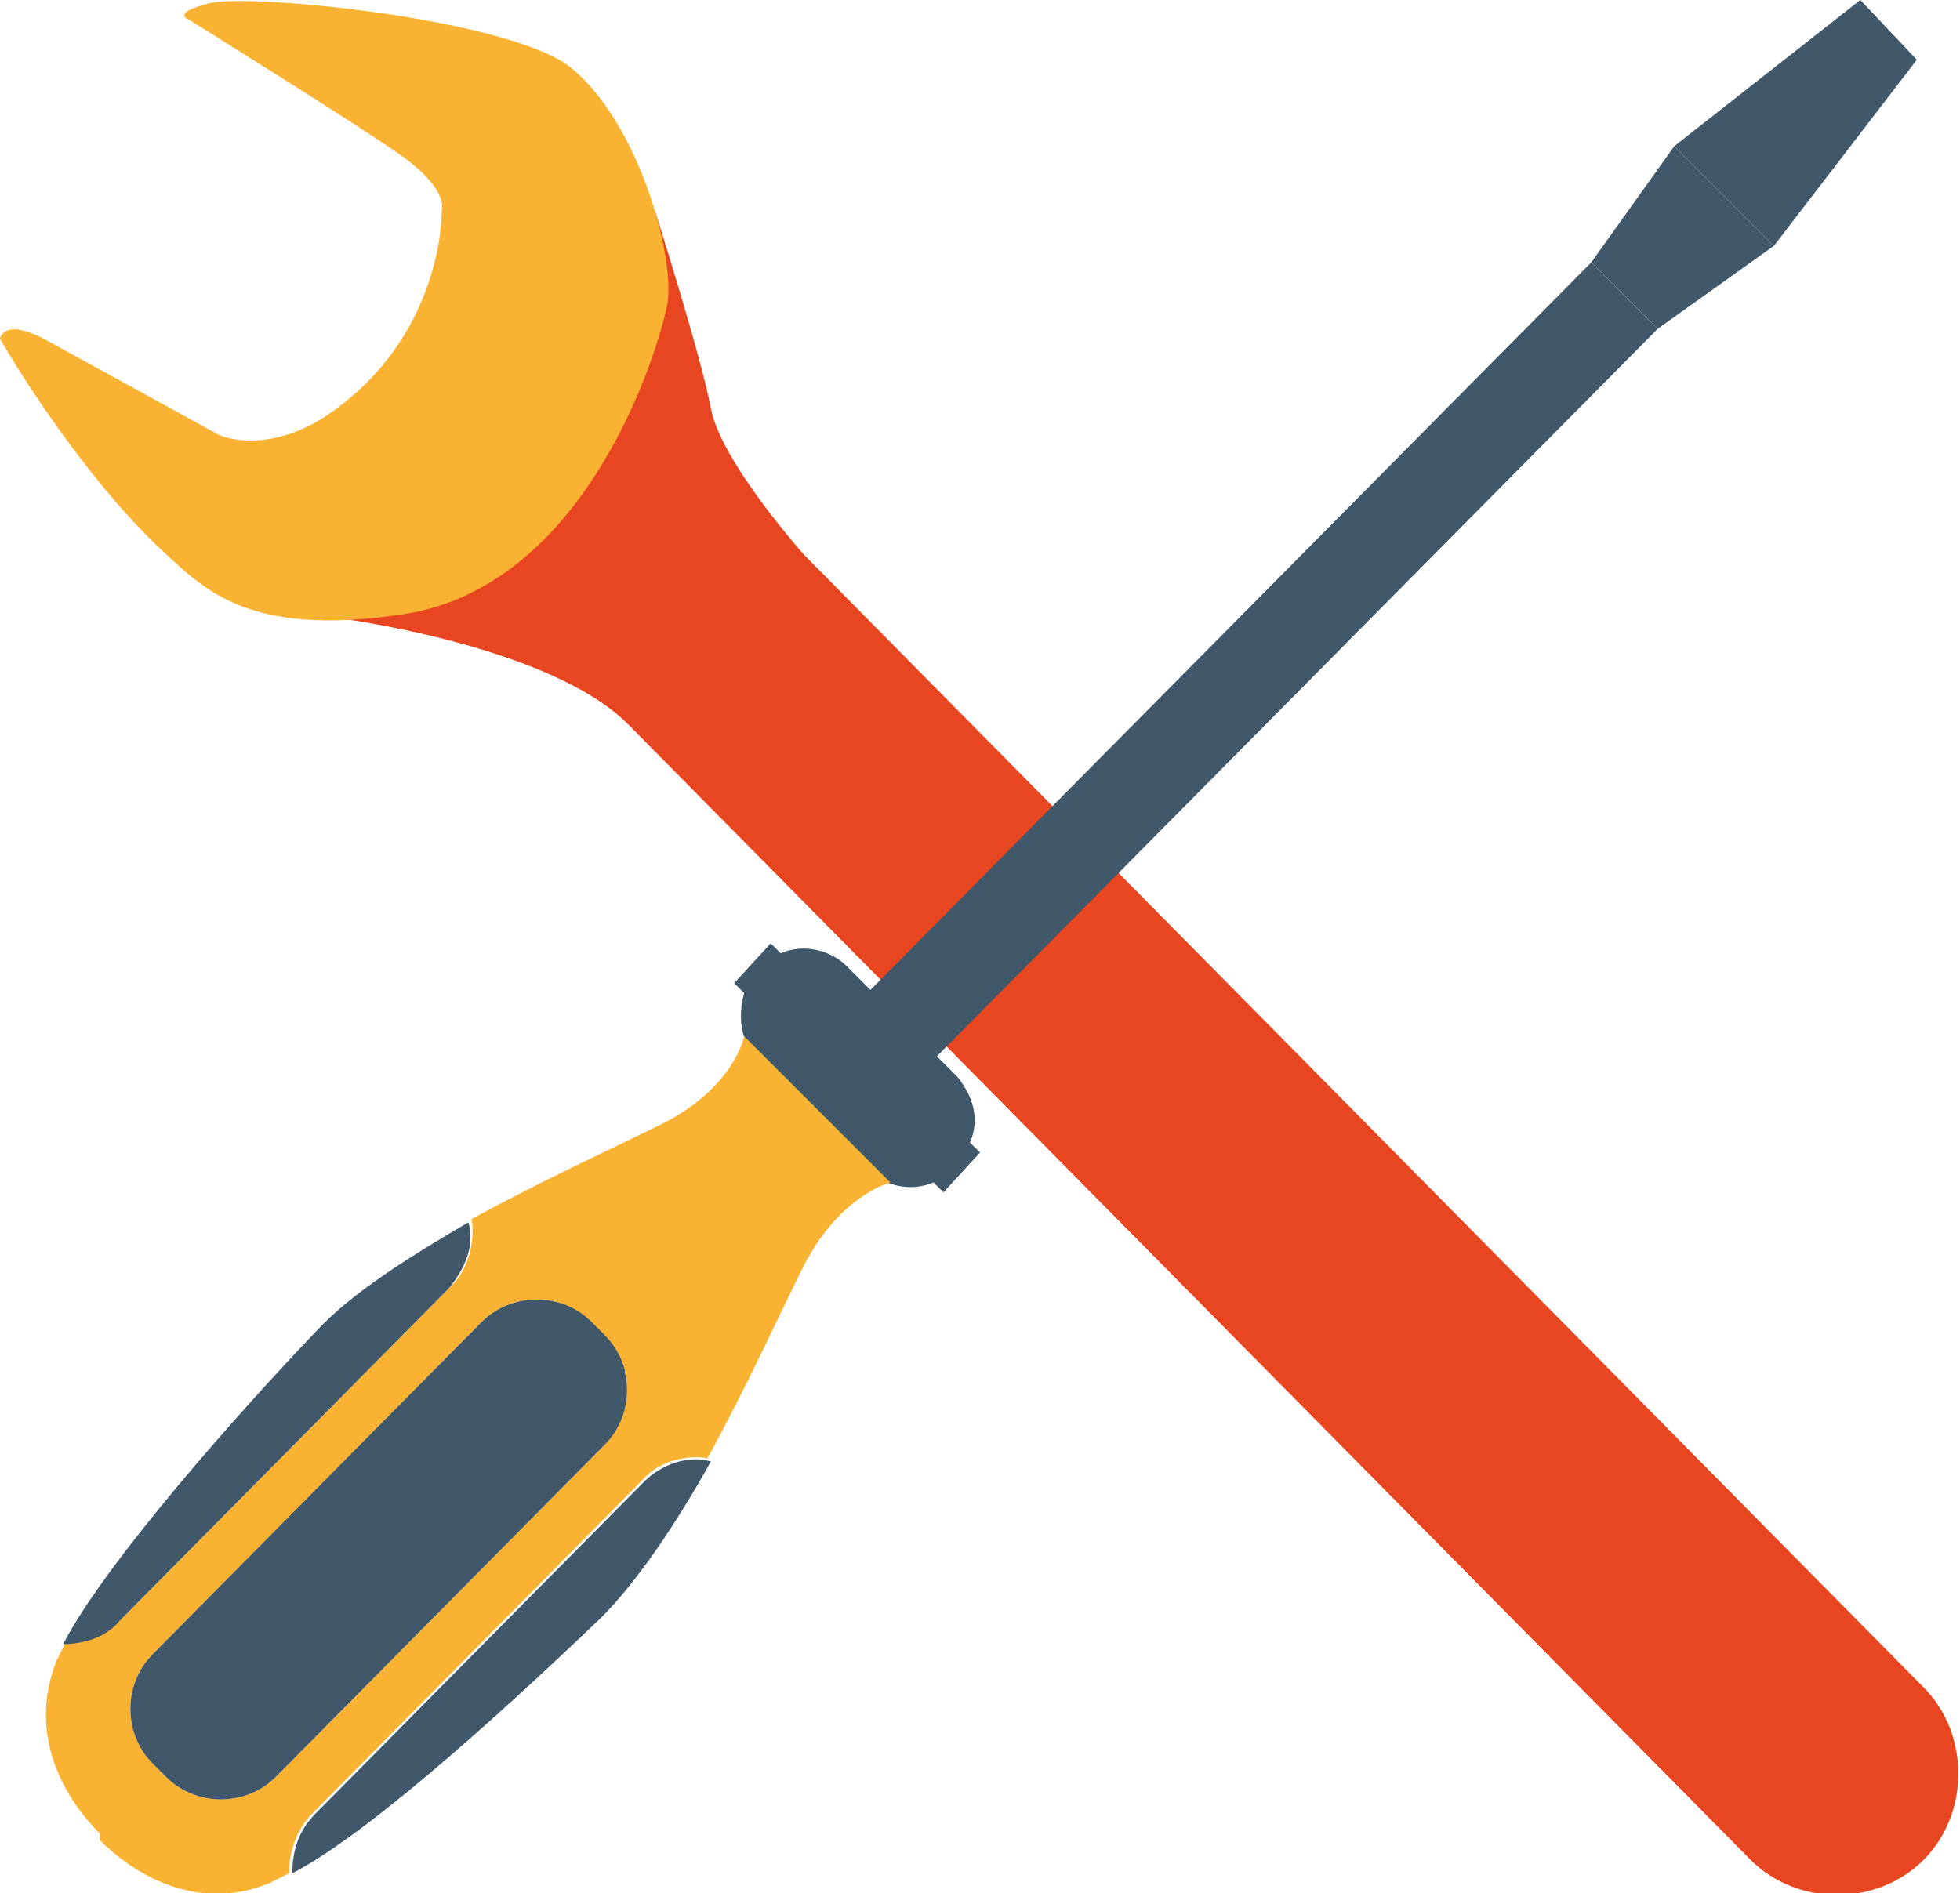 <?xml version="1.0" encoding="utf-8"?>
<!-- Generator: Adobe Illustrator 25.2.3, SVG Export Plug-In . SVG Version: 6.00 Build 0)  -->
<svg version="1.1" id="Layer_1" xmlns="http://www.w3.org/2000/svg" xmlns:xlink="http://www.w3.org/1999/xlink" x="0px" y="0px"
	 viewBox="0 0 59 57" style="enable-background:new 0 0 59 57;" xml:space="preserve">
<style type="text/css">
	.st0{fill:#E84621;}
	.st1{fill:#F9B232;}
	.st2{fill:#41586B;}
</style>
<g>
	<g>
		<g>
			<g>
				<g>
					<g>
						<path class="st0" d="M24.2,16.7c0,0-2.5-2.8-2.8-4.4c-0.3-1.6-1.7-6-1.7-6l-9.6,12.3c0,0,6.4,0.8,8.8,3.2l33.8,34.2
							c1.4,1.4,3.8,1.4,5.2,0c1.4-1.4,1.4-3.8,0-5.2L24.2,16.7z"/>
					</g>
					<g>
						<path class="st1" d="M17,1.9C14.8,0.5,7.4-0.2,6.3,0.1C5.1,0.4,5.7,0.6,5.7,0.6s5.3,3.3,6.4,4.1c1.4,1,1.2,1.6,1.2,1.6
							s0.1,3.9-3.6,6.3c-1.8,1.1-3.1,0.5-3.1,0.5l-5.1-2.8C0.1,9.5,0,10.2,0,10.2c1.1,1.9,3,4.6,4.8,6.3c1.3,1.2,2.6,2.7,7.3,2
							c5.5-0.8,7.7-7.8,8-9.4C20.3,7.5,19.1,3.4,17,1.9z"/>
					</g>
				</g>
			</g>
		</g>
	</g>
	<g>
		<polygon class="st2" points="50.4,4.4 53.4,7.4 57.7,1.8 56,0 		"/>
		<polygon class="st2" points="47.9,7.9 49.9,9.9 53.4,7.4 50.4,4.4 		"/>
		<polygon class="st2" points="5.6,50.6 7.6,52.6 49.9,9.9 47.9,7.9 		"/>
		<g>
			<path class="st2" d="M28.8,32.4l-3.3-3.3c-0.5-0.5-1.3-0.7-2-0.4l-0.3-0.3l-1.1,1.2l0.3,0.3c-0.2,0.7-0.1,1.5,0.4,2l3.3,3.3
				c0.5,0.5,1.3,0.7,2,0.4l0.3,0.3l1.1-1.2l-0.3-0.3C29.5,33.7,29.3,33,28.8,32.4z"/>
			<g>
				<path class="st1" d="M19.8,33.9c-1.2,0.6-3.4,1.6-5.6,2.8c0.1,0.7-0.1,1.5-0.6,2l-9.9,10c-0.5,0.5-1.1,0.7-1.7,0.7
					c-0.1,0.2-0.2,0.4-0.3,0.6c-0.9,2.3,0.3,4.2,1.3,5.2L3,55.4c1,1,2.9,2.2,5.1,1.3c0.2-0.1,0.4-0.2,0.6-0.3c0-0.6,0.2-1.3,0.7-1.8
					l9.9-10c0.5-0.6,1.3-0.8,2-0.7c1.2-2.2,2.2-4.4,2.8-5.6c1.1-2.3,2.7-2.7,2.7-2.7l-4.4-4.4C22.4,31.2,22.1,32.8,19.8,33.9z
					 M18.2,43.5l-9.9,10c-0.9,0.9-2.4,0.9-3.3,0l-0.4-0.4c-0.9-0.9-0.9-2.4,0-3.3l9.9-10c0.9-0.9,2.4-0.9,3.3,0l0.4,0.4
					C19.1,41.1,19.1,42.5,18.2,43.5z"/>
				<path class="st2" d="M9.5,40.1c-2.2,2.3-6.3,6.9-7.6,9.4c0.6,0,1.3-0.2,1.7-0.7l9.9-10c0.5-0.6,0.8-1.3,0.6-2
					C12.4,37.8,10.6,38.9,9.5,40.1z"/>
				<path class="st2" d="M17.8,39.8c-0.9-0.9-2.4-0.9-3.3,0l-9.9,10c-0.9,0.9-0.9,2.4,0,3.3L5,53.5c0.9,0.9,2.4,0.9,3.3,0l9.9-10
					c0.9-0.9,0.9-2.4,0-3.3L17.8,39.8z"/>
				<path class="st2" d="M19.4,44.6l-9.9,10c-0.5,0.5-0.7,1.1-0.7,1.8c2.5-1.3,7-5.5,9.3-7.7c1.1-1.1,2.3-2.9,3.3-4.7
					C20.7,43.8,19.9,44.1,19.4,44.6z"/>
			</g>
		</g>
	</g>
</g>
</svg>
